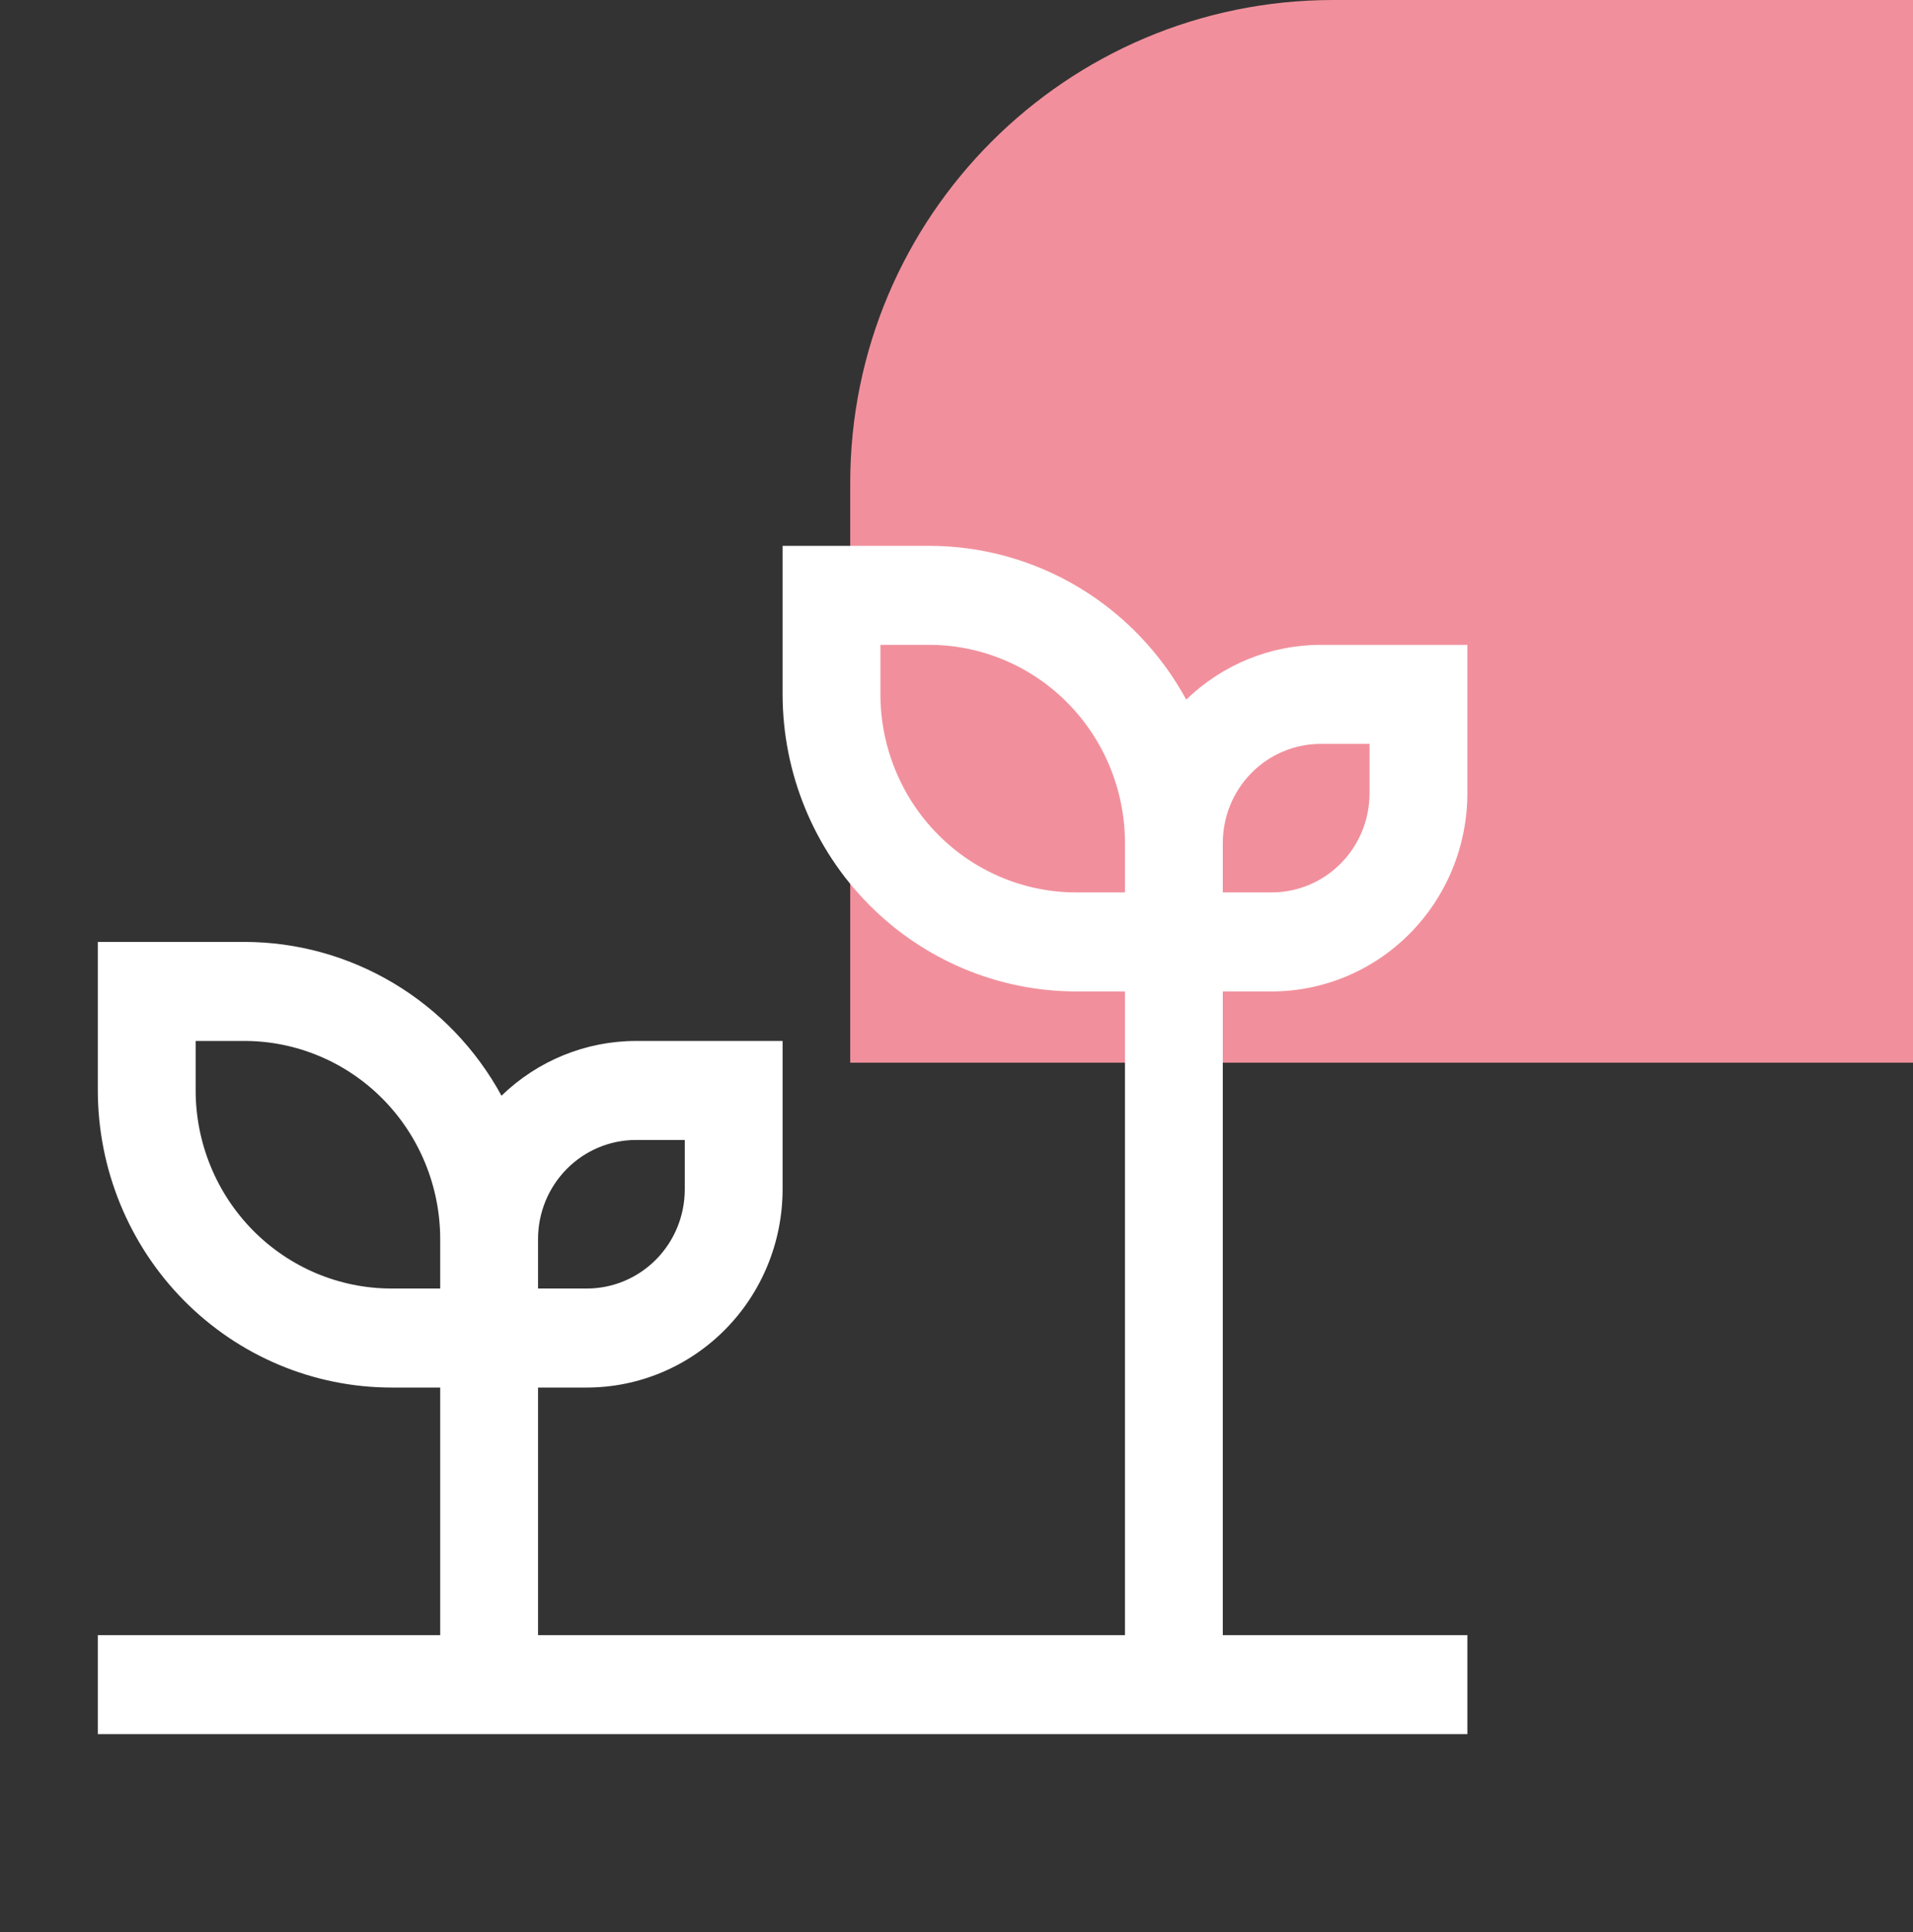 <svg width="99" height="100" viewBox="0 0 99 100" fill="none" xmlns="http://www.w3.org/2000/svg">
<rect x="0" y="0" width="99" height="100" fill="#333333" stroke="none"/>
<path d="M99 55L44 55L44 25C44 11.193 55.193 -1.8929e-08 69 1.18935e-06L99 3.8147e-06L99 55Z" fill="#F1909C"/>
<path d="M65.812 51.312C68.497 51.309 71.07 50.228 72.968 48.306C74.866 46.385 75.934 43.779 75.938 41.062V33.374H68.344C65.752 33.378 63.262 34.394 61.39 36.209C60.079 33.8 58.154 31.791 55.815 30.391C53.477 28.991 50.81 28.252 48.094 28.25H40.5V35.937C40.505 40.013 42.106 43.921 44.953 46.803C47.801 49.686 51.661 51.307 55.688 51.312H58.219V84.624H27.844V71.812H30.375C33.059 71.809 35.633 70.728 37.531 68.806C39.429 66.885 40.497 64.279 40.5 61.562V53.874H32.906C30.315 53.878 27.824 54.894 25.953 56.709C24.642 54.3 22.716 52.291 20.378 50.891C18.039 49.492 15.373 48.752 12.656 48.749H5.062V56.437C5.067 60.513 6.669 64.421 9.516 67.303C12.363 70.186 16.224 71.807 20.25 71.812H22.781V84.624H5.062V89.749H75.938V84.624H63.281V51.312H65.812ZM63.281 43.624C63.283 42.266 63.816 40.963 64.766 40.002C65.715 39.041 67.001 38.501 68.344 38.499H70.875V41.062C70.874 42.421 70.34 43.724 69.391 44.684C68.442 45.645 67.155 46.186 65.812 46.187H63.281V43.624ZM27.844 64.124C27.845 62.766 28.379 61.463 29.328 60.502C30.277 59.541 31.564 59.001 32.906 58.999H35.438V61.562C35.436 62.921 34.902 64.224 33.953 65.184C33.004 66.145 31.717 66.686 30.375 66.687H27.844V64.124ZM22.781 66.687H20.25C17.566 66.684 14.992 65.603 13.094 63.681C11.196 61.76 10.128 59.154 10.125 56.437V53.874H12.656C15.341 53.878 17.914 54.959 19.812 56.88C21.71 58.802 22.778 61.407 22.781 64.124V66.687ZM58.219 46.187H55.688C53.003 46.184 50.43 45.103 48.532 43.181C46.634 41.26 45.566 38.654 45.562 35.937V33.374H48.094C50.778 33.378 53.351 34.459 55.249 36.38C57.148 38.302 58.215 40.907 58.219 43.624V46.187Z" fill="white"/>
</svg>
